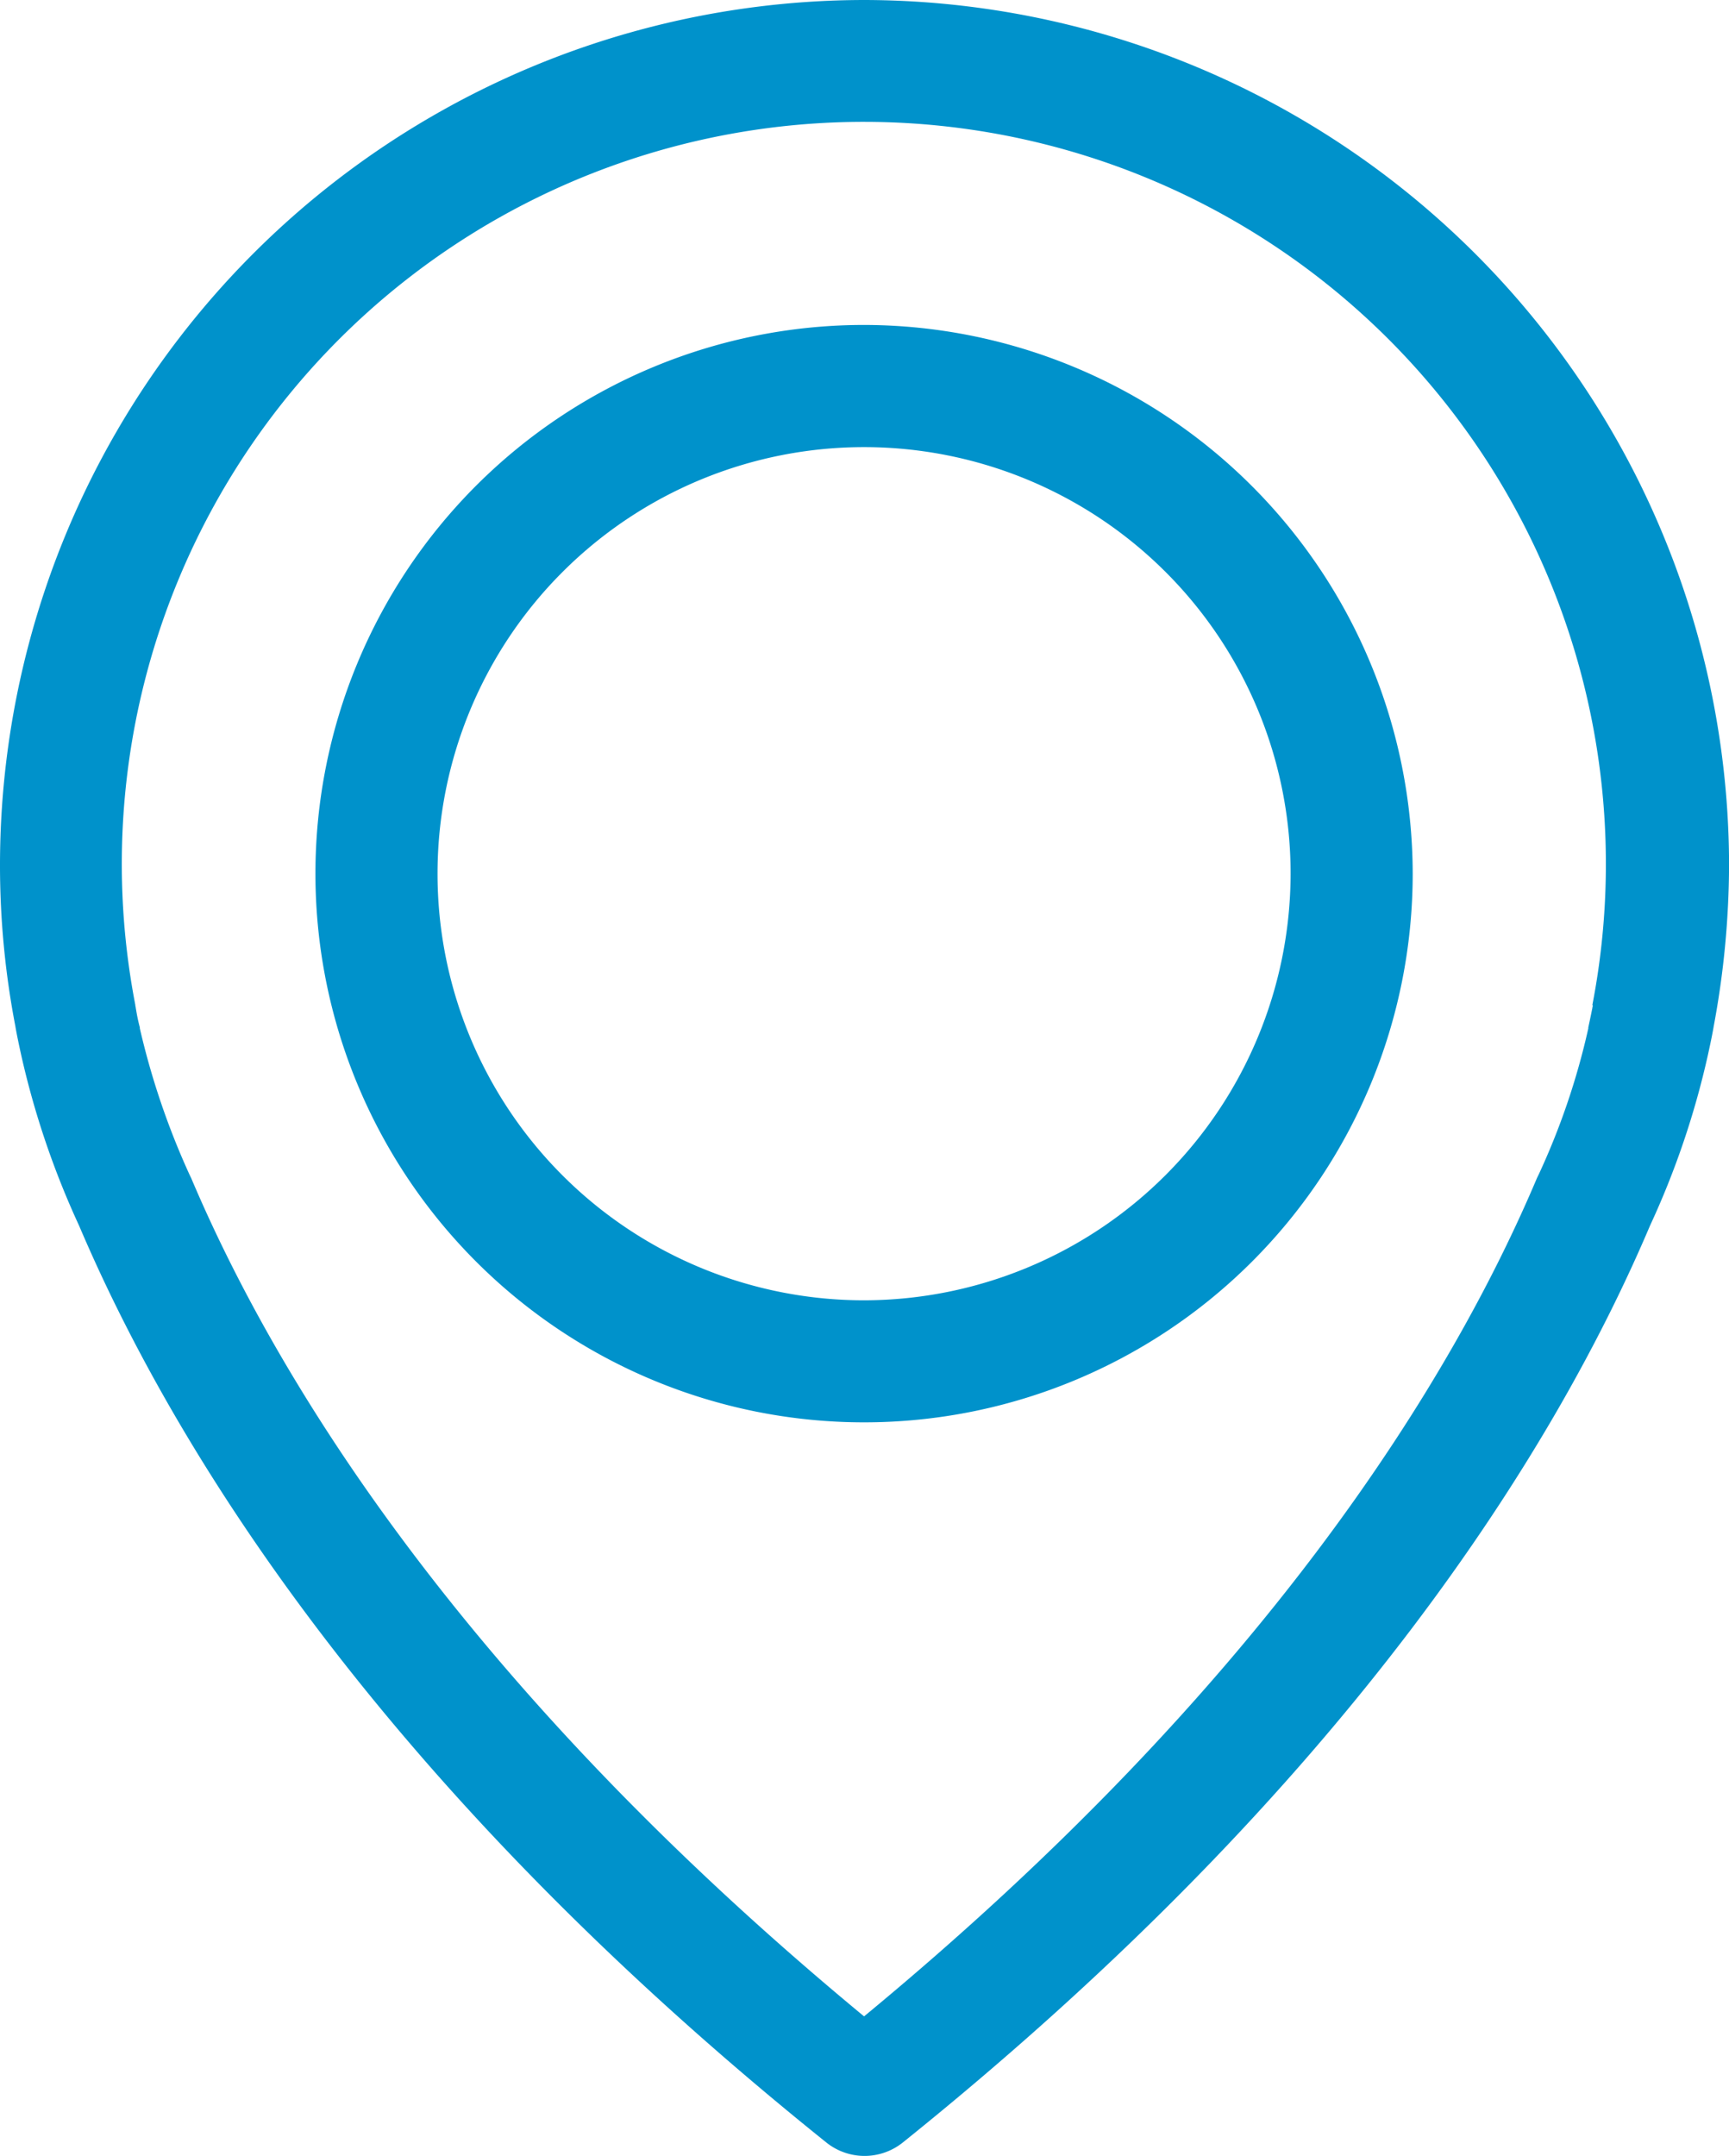 <svg id="Group_1245" data-name="Group 1245" xmlns="http://www.w3.org/2000/svg" width="25.943" height="32.345" viewBox="0 0 25.943 32.345">
  <g id="Group_1244" data-name="Group 1244">
    <g id="Group_1243" data-name="Group 1243">
      <path id="Path_1351" data-name="Path 1351" d="M60.165,0A12.982,12.982,0,0,0,47.2,12.965a12.761,12.761,0,0,0,.231,2.434c.007.047.034.19.088.434a12.769,12.769,0,0,0,.868,2.556c1.4,3.289,4.469,8.341,11.209,13.752a.918.918,0,0,0,1.153,0C67.482,26.73,70.56,21.679,71.957,18.39a12.626,12.626,0,0,0,.868-2.556c.054-.244.081-.387.088-.434a13.333,13.333,0,0,0,.231-2.434A13,13,0,0,0,60.165,0ZM71.1,15.081c0,.014-.007.027-.007.041-.007.034-.027.136-.061.292v.014a10.765,10.765,0,0,1-.753,2.211c-.007.007-.007.02-.014.027-1.268,3-4.048,7.588-10.1,12.585-6.049-5-8.829-9.581-10.1-12.585-.007-.007-.007-.02-.014-.027a11.483,11.483,0,0,1-.753-2.211v-.014c-.041-.156-.054-.258-.061-.292,0-.014-.007-.027-.007-.047a11.134,11.134,0,1,1,21.862.007Z" transform="translate(-47.2)" fill="#0092cb"/>
      <path id="Path_1352" data-name="Path 1352" d="M125.232,71.9a8.232,8.232,0,1,0,8.232,8.232A8.245,8.245,0,0,0,125.232,71.9Zm0,14.633a6.4,6.4,0,1,1,6.4-6.4A6.409,6.409,0,0,1,125.232,86.533Z" transform="translate(-112.267 -67.025)" fill="#0092cb"/>
    </g>
  </g>
</svg>
